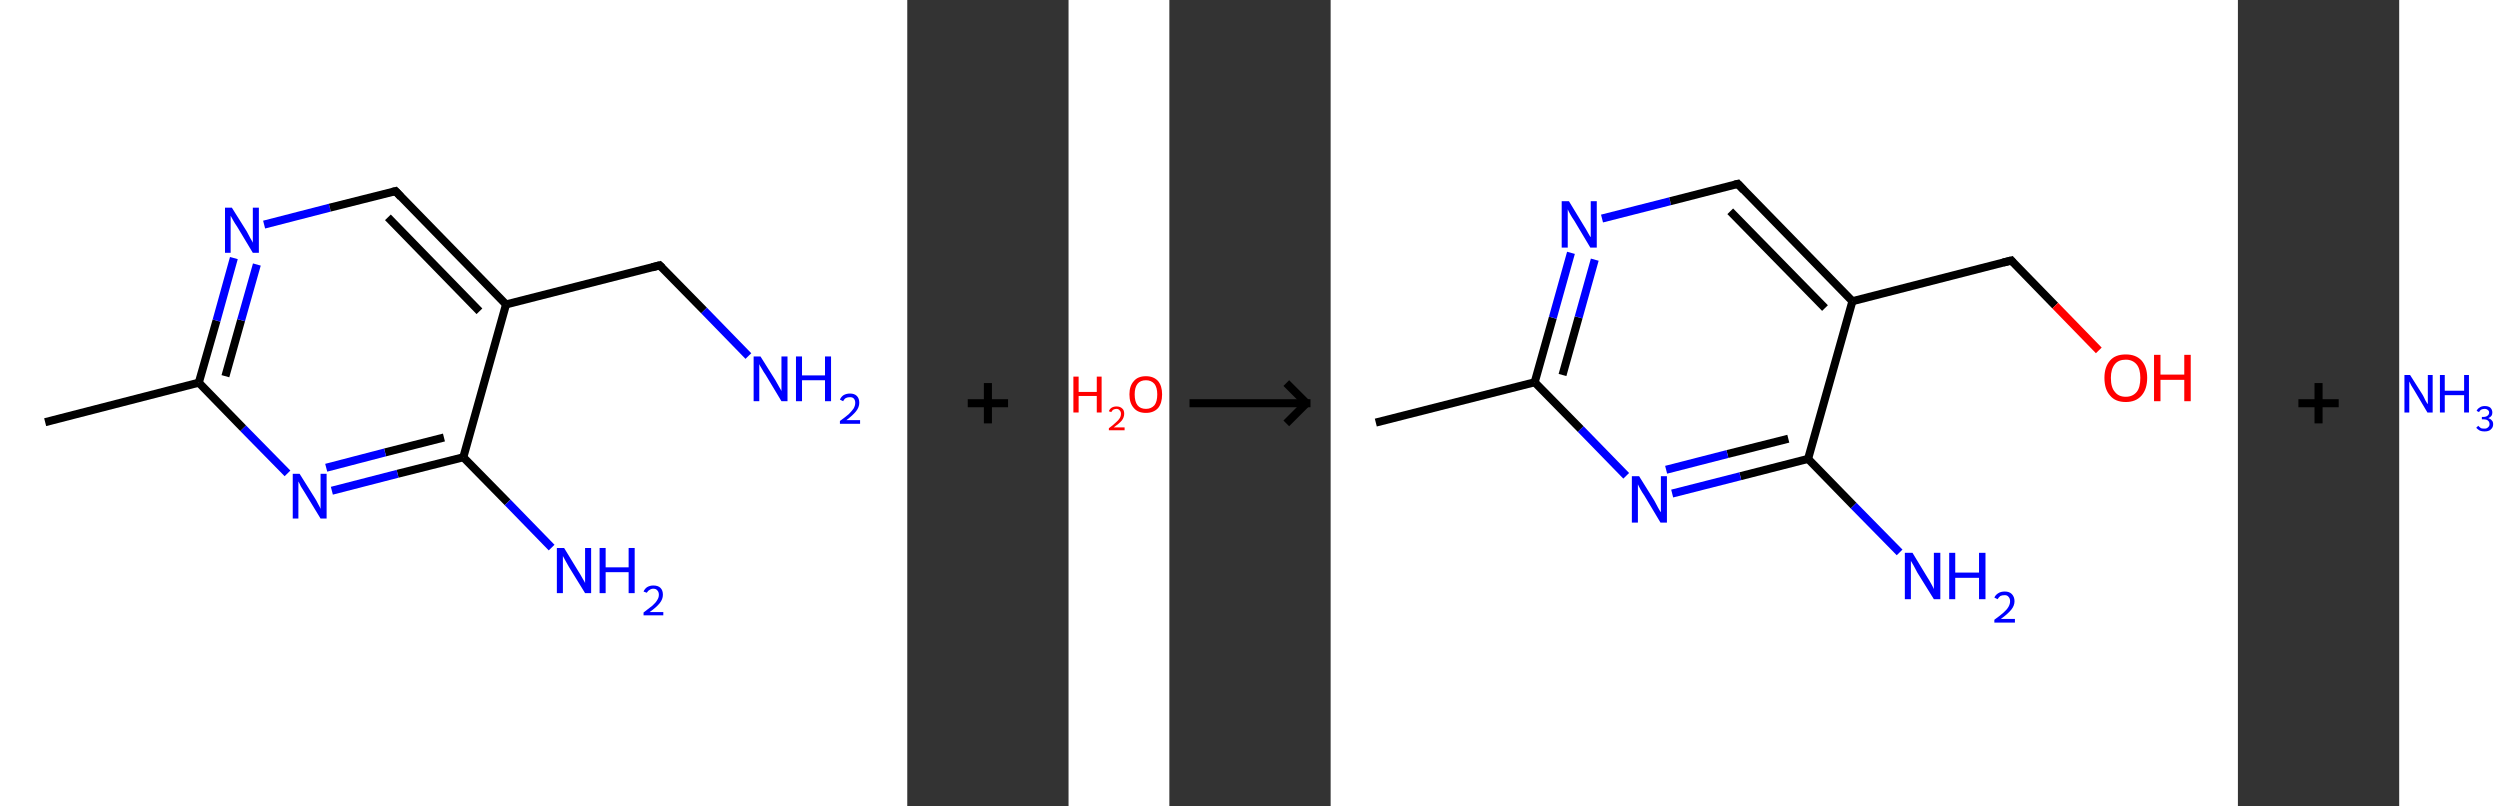 <?xml version='1.0' encoding='ASCII' standalone='yes'?>
<svg xmlns="http://www.w3.org/2000/svg" xmlns:xlink="http://www.w3.org/1999/xlink" version="1.1" width="620.0px" viewBox="0 0 620.0 200.0" height="200.0px">
  <rect x="0" y="0" width="620.0" height="200.0" fill="#333333" stroke="none"/>
  <g>
    <g transform="translate(0, 0) scale(1 1) "><!-- END OF HEADER -->
<rect style="opacity:1.0;fill:#FFFFFF;stroke:none" width="225.0" height="200.0" x="0.0" y="0.0"> </rect>
<path class="bond-0 atom-0 atom-1" d="M 11.2,104.7 L 49.3,94.9" style="fill:none;fill-rule:evenodd;stroke:#000000;stroke-width:2.0px;stroke-linecap:butt;stroke-linejoin:miter;stroke-opacity:1"/>
<path class="bond-1 atom-1 atom-2" d="M 49.3,94.9 L 53.7,79.5" style="fill:none;fill-rule:evenodd;stroke:#000000;stroke-width:2.0px;stroke-linecap:butt;stroke-linejoin:miter;stroke-opacity:1"/>
<path class="bond-1 atom-1 atom-2" d="M 53.7,79.5 L 58.0,64.0" style="fill:none;fill-rule:evenodd;stroke:#0000FF;stroke-width:2.0px;stroke-linecap:butt;stroke-linejoin:miter;stroke-opacity:1"/>
<path class="bond-1 atom-1 atom-2" d="M 55.9,93.3 L 59.8,79.4" style="fill:none;fill-rule:evenodd;stroke:#000000;stroke-width:2.0px;stroke-linecap:butt;stroke-linejoin:miter;stroke-opacity:1"/>
<path class="bond-1 atom-1 atom-2" d="M 59.8,79.4 L 63.7,65.6" style="fill:none;fill-rule:evenodd;stroke:#0000FF;stroke-width:2.0px;stroke-linecap:butt;stroke-linejoin:miter;stroke-opacity:1"/>
<path class="bond-2 atom-2 atom-3" d="M 65.5,55.7 L 81.8,51.5" style="fill:none;fill-rule:evenodd;stroke:#0000FF;stroke-width:2.0px;stroke-linecap:butt;stroke-linejoin:miter;stroke-opacity:1"/>
<path class="bond-2 atom-2 atom-3" d="M 81.8,51.5 L 98.1,47.4" style="fill:none;fill-rule:evenodd;stroke:#000000;stroke-width:2.0px;stroke-linecap:butt;stroke-linejoin:miter;stroke-opacity:1"/>
<path class="bond-3 atom-3 atom-4" d="M 98.1,47.4 L 125.5,75.5" style="fill:none;fill-rule:evenodd;stroke:#000000;stroke-width:2.0px;stroke-linecap:butt;stroke-linejoin:miter;stroke-opacity:1"/>
<path class="bond-3 atom-3 atom-4" d="M 96.2,53.9 L 118.9,77.2" style="fill:none;fill-rule:evenodd;stroke:#000000;stroke-width:2.0px;stroke-linecap:butt;stroke-linejoin:miter;stroke-opacity:1"/>
<path class="bond-4 atom-4 atom-5" d="M 125.5,75.5 L 163.6,65.8" style="fill:none;fill-rule:evenodd;stroke:#000000;stroke-width:2.0px;stroke-linecap:butt;stroke-linejoin:miter;stroke-opacity:1"/>
<path class="bond-5 atom-5 atom-6" d="M 163.6,65.8 L 174.6,77.0" style="fill:none;fill-rule:evenodd;stroke:#000000;stroke-width:2.0px;stroke-linecap:butt;stroke-linejoin:miter;stroke-opacity:1"/>
<path class="bond-5 atom-5 atom-6" d="M 174.6,77.0 L 185.6,88.3" style="fill:none;fill-rule:evenodd;stroke:#0000FF;stroke-width:2.0px;stroke-linecap:butt;stroke-linejoin:miter;stroke-opacity:1"/>
<path class="bond-6 atom-4 atom-7" d="M 125.5,75.5 L 114.9,113.4" style="fill:none;fill-rule:evenodd;stroke:#000000;stroke-width:2.0px;stroke-linecap:butt;stroke-linejoin:miter;stroke-opacity:1"/>
<path class="bond-7 atom-7 atom-8" d="M 114.9,113.4 L 125.9,124.6" style="fill:none;fill-rule:evenodd;stroke:#000000;stroke-width:2.0px;stroke-linecap:butt;stroke-linejoin:miter;stroke-opacity:1"/>
<path class="bond-7 atom-7 atom-8" d="M 125.9,124.6 L 136.8,135.8" style="fill:none;fill-rule:evenodd;stroke:#0000FF;stroke-width:2.0px;stroke-linecap:butt;stroke-linejoin:miter;stroke-opacity:1"/>
<path class="bond-8 atom-7 atom-9" d="M 114.9,113.4 L 98.6,117.5" style="fill:none;fill-rule:evenodd;stroke:#000000;stroke-width:2.0px;stroke-linecap:butt;stroke-linejoin:miter;stroke-opacity:1"/>
<path class="bond-8 atom-7 atom-9" d="M 98.6,117.5 L 82.3,121.7" style="fill:none;fill-rule:evenodd;stroke:#0000FF;stroke-width:2.0px;stroke-linecap:butt;stroke-linejoin:miter;stroke-opacity:1"/>
<path class="bond-8 atom-7 atom-9" d="M 110.1,108.5 L 95.5,112.2" style="fill:none;fill-rule:evenodd;stroke:#000000;stroke-width:2.0px;stroke-linecap:butt;stroke-linejoin:miter;stroke-opacity:1"/>
<path class="bond-8 atom-7 atom-9" d="M 95.5,112.2 L 80.9,116.0" style="fill:none;fill-rule:evenodd;stroke:#0000FF;stroke-width:2.0px;stroke-linecap:butt;stroke-linejoin:miter;stroke-opacity:1"/>
<path class="bond-9 atom-9 atom-1" d="M 71.3,117.4 L 60.3,106.2" style="fill:none;fill-rule:evenodd;stroke:#0000FF;stroke-width:2.0px;stroke-linecap:butt;stroke-linejoin:miter;stroke-opacity:1"/>
<path class="bond-9 atom-9 atom-1" d="M 60.3,106.2 L 49.3,94.9" style="fill:none;fill-rule:evenodd;stroke:#000000;stroke-width:2.0px;stroke-linecap:butt;stroke-linejoin:miter;stroke-opacity:1"/>
<path d="M 97.3,47.6 L 98.1,47.4 L 99.4,48.8" style="fill:none;stroke:#000000;stroke-width:2.0px;stroke-linecap:butt;stroke-linejoin:miter;stroke-opacity:1;"/>
<path d="M 161.7,66.3 L 163.6,65.8 L 164.2,66.4" style="fill:none;stroke:#000000;stroke-width:2.0px;stroke-linecap:butt;stroke-linejoin:miter;stroke-opacity:1;"/>
<path class="atom-2" d="M 57.5 51.5 L 61.2 57.4 Q 61.5 58.0, 62.1 59.1 Q 62.7 60.1, 62.7 60.2 L 62.7 51.5 L 64.2 51.5 L 64.2 62.7 L 62.7 62.7 L 58.8 56.2 Q 58.3 55.5, 57.8 54.6 Q 57.3 53.7, 57.2 53.5 L 57.2 62.7 L 55.8 62.7 L 55.8 51.5 L 57.5 51.5 " fill="#0000FF"/>
<path class="atom-6" d="M 188.6 88.4 L 192.3 94.3 Q 192.6 94.8, 193.2 95.9 Q 193.8 96.9, 193.8 97.0 L 193.8 88.4 L 195.3 88.4 L 195.3 99.5 L 193.8 99.5 L 189.9 93.0 Q 189.4 92.3, 188.9 91.4 Q 188.4 90.6, 188.3 90.3 L 188.3 99.5 L 186.9 99.5 L 186.9 88.4 L 188.6 88.4 " fill="#0000FF"/>
<path class="atom-6" d="M 197.4 88.4 L 198.9 88.4 L 198.9 93.1 L 204.6 93.1 L 204.6 88.4 L 206.1 88.4 L 206.1 99.5 L 204.6 99.5 L 204.6 94.3 L 198.9 94.3 L 198.9 99.5 L 197.4 99.5 L 197.4 88.4 " fill="#0000FF"/>
<path class="atom-6" d="M 208.3 99.1 Q 208.6 98.4, 209.2 98.0 Q 209.9 97.6, 210.8 97.6 Q 211.9 97.6, 212.5 98.2 Q 213.1 98.8, 213.1 99.9 Q 213.1 101.0, 212.3 102.0 Q 211.5 103.0, 209.9 104.2 L 213.3 104.2 L 213.3 105.1 L 208.3 105.1 L 208.3 104.4 Q 209.7 103.4, 210.5 102.7 Q 211.3 101.9, 211.7 101.3 Q 212.1 100.6, 212.1 99.9 Q 212.1 99.2, 211.7 98.8 Q 211.4 98.5, 210.8 98.5 Q 210.2 98.5, 209.8 98.7 Q 209.4 98.9, 209.1 99.5 L 208.3 99.1 " fill="#0000FF"/>
<path class="atom-8" d="M 139.9 135.9 L 143.5 141.8 Q 143.9 142.4, 144.5 143.5 Q 145.1 144.5, 145.1 144.6 L 145.1 135.9 L 146.6 135.9 L 146.6 147.1 L 145.1 147.1 L 141.1 140.6 Q 140.7 139.9, 140.2 139.0 Q 139.7 138.1, 139.6 137.9 L 139.6 147.1 L 138.1 147.1 L 138.1 135.9 L 139.9 135.9 " fill="#0000FF"/>
<path class="atom-8" d="M 148.7 135.9 L 150.2 135.9 L 150.2 140.7 L 155.9 140.7 L 155.9 135.9 L 157.4 135.9 L 157.4 147.1 L 155.9 147.1 L 155.9 141.9 L 150.2 141.9 L 150.2 147.1 L 148.7 147.1 L 148.7 135.9 " fill="#0000FF"/>
<path class="atom-8" d="M 159.6 146.7 Q 159.9 146.0, 160.5 145.6 Q 161.2 145.2, 162.0 145.2 Q 163.2 145.2, 163.8 145.8 Q 164.4 146.4, 164.4 147.5 Q 164.4 148.6, 163.6 149.6 Q 162.8 150.6, 161.1 151.8 L 164.5 151.8 L 164.5 152.6 L 159.6 152.6 L 159.6 151.9 Q 160.9 150.9, 161.8 150.2 Q 162.6 149.5, 163.0 148.8 Q 163.4 148.2, 163.4 147.5 Q 163.4 146.8, 163.0 146.4 Q 162.7 146.0, 162.0 146.0 Q 161.5 146.0, 161.1 146.3 Q 160.7 146.5, 160.4 147.0 L 159.6 146.7 " fill="#0000FF"/>
<path class="atom-9" d="M 74.3 117.5 L 78.0 123.4 Q 78.4 124.0, 78.9 125.0 Q 79.5 126.1, 79.5 126.2 L 79.5 117.5 L 81.0 117.5 L 81.0 128.6 L 79.5 128.6 L 75.6 122.2 Q 75.1 121.4, 74.6 120.6 Q 74.2 119.7, 74.0 119.4 L 74.0 128.6 L 72.6 128.6 L 72.6 117.5 L 74.3 117.5 " fill="#0000FF"/>
</g>
    <g transform="translate(225.0, 0) scale(1 1) "><line x1="15" y1="100" x2="25" y2="100" style="stroke:rgb(0,0,0);stroke-width:2"/>
  <line x1="20" y1="95" x2="20" y2="105" style="stroke:rgb(0,0,0);stroke-width:2"/>
</g>
    <g transform="translate(265.0, 0) scale(1 1) "><!-- END OF HEADER -->
<rect style="opacity:1.0;fill:#FFFFFF;stroke:none" width="25.0" height="200.0" x="0.0" y="0.0"> </rect>
<path class="atom-0" d="M 1.2 93.4 L 2.5 93.4 L 2.5 97.2 L 7.0 97.2 L 7.0 93.4 L 8.2 93.4 L 8.2 102.3 L 7.0 102.3 L 7.0 98.2 L 2.5 98.2 L 2.5 102.3 L 1.2 102.3 L 1.2 93.4 " fill="#FF0000"/>
<path class="atom-0" d="M 10.0 102.0 Q 10.2 101.4, 10.7 101.1 Q 11.2 100.8, 11.9 100.8 Q 12.8 100.8, 13.3 101.3 Q 13.8 101.7, 13.8 102.6 Q 13.8 103.5, 13.2 104.3 Q 12.5 105.1, 11.2 106.0 L 13.9 106.0 L 13.9 106.7 L 10.0 106.7 L 10.0 106.2 Q 11.1 105.4, 11.7 104.8 Q 12.4 104.2, 12.7 103.7 Q 13.0 103.2, 13.0 102.6 Q 13.0 102.1, 12.7 101.8 Q 12.4 101.4, 11.9 101.4 Q 11.5 101.4, 11.1 101.6 Q 10.8 101.8, 10.6 102.2 L 10.0 102.0 " fill="#FF0000"/>
<path class="atom-0" d="M 15.1 97.8 Q 15.1 95.7, 16.2 94.5 Q 17.2 93.3, 19.2 93.3 Q 21.1 93.3, 22.2 94.5 Q 23.2 95.7, 23.2 97.8 Q 23.2 100.0, 22.2 101.2 Q 21.1 102.4, 19.2 102.4 Q 17.2 102.4, 16.2 101.2 Q 15.1 100.0, 15.1 97.8 M 19.2 101.4 Q 20.5 101.4, 21.3 100.5 Q 22.0 99.6, 22.0 97.8 Q 22.0 96.1, 21.3 95.2 Q 20.5 94.3, 19.2 94.3 Q 17.8 94.3, 17.1 95.2 Q 16.4 96.1, 16.4 97.8 Q 16.4 99.6, 17.1 100.5 Q 17.8 101.4, 19.2 101.4 " fill="#FF0000"/>
</g>
    <g transform="translate(290.0, 0) scale(1 1) "><line x1="5" y1="100" x2="35" y2="100" style="stroke:rgb(0,0,0);stroke-width:2"/>
  <line x1="34" y1="100" x2="29" y2="95" style="stroke:rgb(0,0,0);stroke-width:2"/>
  <line x1="34" y1="100" x2="29" y2="105" style="stroke:rgb(0,0,0);stroke-width:2"/>
</g>
    <g transform="translate(330.0, 0) scale(1 1) "><!-- END OF HEADER -->
<rect style="opacity:1.0;fill:#FFFFFF;stroke:none" width="225.0" height="200.0" x="0.0" y="0.0"> </rect>
<path class="bond-0 atom-0 atom-1" d="M 11.2,104.8 L 50.6,94.8" style="fill:none;fill-rule:evenodd;stroke:#000000;stroke-width:2.0px;stroke-linecap:butt;stroke-linejoin:miter;stroke-opacity:1"/>
<path class="bond-1 atom-1 atom-2" d="M 50.6,94.8 L 55.1,78.8" style="fill:none;fill-rule:evenodd;stroke:#000000;stroke-width:2.0px;stroke-linecap:butt;stroke-linejoin:miter;stroke-opacity:1"/>
<path class="bond-1 atom-1 atom-2" d="M 55.1,78.8 L 59.6,62.7" style="fill:none;fill-rule:evenodd;stroke:#0000FF;stroke-width:2.0px;stroke-linecap:butt;stroke-linejoin:miter;stroke-opacity:1"/>
<path class="bond-1 atom-1 atom-2" d="M 57.5,93.0 L 61.5,78.7" style="fill:none;fill-rule:evenodd;stroke:#000000;stroke-width:2.0px;stroke-linecap:butt;stroke-linejoin:miter;stroke-opacity:1"/>
<path class="bond-1 atom-1 atom-2" d="M 61.5,78.7 L 65.5,64.4" style="fill:none;fill-rule:evenodd;stroke:#0000FF;stroke-width:2.0px;stroke-linecap:butt;stroke-linejoin:miter;stroke-opacity:1"/>
<path class="bond-2 atom-2 atom-3" d="M 67.3,54.2 L 84.2,49.9" style="fill:none;fill-rule:evenodd;stroke:#0000FF;stroke-width:2.0px;stroke-linecap:butt;stroke-linejoin:miter;stroke-opacity:1"/>
<path class="bond-2 atom-2 atom-3" d="M 84.2,49.9 L 101.0,45.6" style="fill:none;fill-rule:evenodd;stroke:#000000;stroke-width:2.0px;stroke-linecap:butt;stroke-linejoin:miter;stroke-opacity:1"/>
<path class="bond-3 atom-3 atom-4" d="M 101.0,45.6 L 129.4,74.7" style="fill:none;fill-rule:evenodd;stroke:#000000;stroke-width:2.0px;stroke-linecap:butt;stroke-linejoin:miter;stroke-opacity:1"/>
<path class="bond-3 atom-3 atom-4" d="M 99.1,52.4 L 122.6,76.4" style="fill:none;fill-rule:evenodd;stroke:#000000;stroke-width:2.0px;stroke-linecap:butt;stroke-linejoin:miter;stroke-opacity:1"/>
<path class="bond-4 atom-4 atom-5" d="M 129.4,74.7 L 168.8,64.6" style="fill:none;fill-rule:evenodd;stroke:#000000;stroke-width:2.0px;stroke-linecap:butt;stroke-linejoin:miter;stroke-opacity:1"/>
<path class="bond-5 atom-5 atom-6" d="M 168.8,64.6 L 179.7,75.8" style="fill:none;fill-rule:evenodd;stroke:#000000;stroke-width:2.0px;stroke-linecap:butt;stroke-linejoin:miter;stroke-opacity:1"/>
<path class="bond-5 atom-5 atom-6" d="M 179.7,75.8 L 190.5,86.9" style="fill:none;fill-rule:evenodd;stroke:#FF0000;stroke-width:2.0px;stroke-linecap:butt;stroke-linejoin:miter;stroke-opacity:1"/>
<path class="bond-6 atom-4 atom-7" d="M 129.4,74.7 L 118.4,113.8" style="fill:none;fill-rule:evenodd;stroke:#000000;stroke-width:2.0px;stroke-linecap:butt;stroke-linejoin:miter;stroke-opacity:1"/>
<path class="bond-7 atom-7 atom-8" d="M 118.4,113.8 L 129.7,125.4" style="fill:none;fill-rule:evenodd;stroke:#000000;stroke-width:2.0px;stroke-linecap:butt;stroke-linejoin:miter;stroke-opacity:1"/>
<path class="bond-7 atom-7 atom-8" d="M 129.7,125.4 L 141.1,137.0" style="fill:none;fill-rule:evenodd;stroke:#0000FF;stroke-width:2.0px;stroke-linecap:butt;stroke-linejoin:miter;stroke-opacity:1"/>
<path class="bond-8 atom-7 atom-9" d="M 118.4,113.8 L 101.6,118.1" style="fill:none;fill-rule:evenodd;stroke:#000000;stroke-width:2.0px;stroke-linecap:butt;stroke-linejoin:miter;stroke-opacity:1"/>
<path class="bond-8 atom-7 atom-9" d="M 101.6,118.1 L 84.7,122.4" style="fill:none;fill-rule:evenodd;stroke:#0000FF;stroke-width:2.0px;stroke-linecap:butt;stroke-linejoin:miter;stroke-opacity:1"/>
<path class="bond-8 atom-7 atom-9" d="M 113.5,108.8 L 98.4,112.6" style="fill:none;fill-rule:evenodd;stroke:#000000;stroke-width:2.0px;stroke-linecap:butt;stroke-linejoin:miter;stroke-opacity:1"/>
<path class="bond-8 atom-7 atom-9" d="M 98.4,112.6 L 83.2,116.5" style="fill:none;fill-rule:evenodd;stroke:#0000FF;stroke-width:2.0px;stroke-linecap:butt;stroke-linejoin:miter;stroke-opacity:1"/>
<path class="bond-9 atom-9 atom-1" d="M 73.3,118.0 L 62.0,106.4" style="fill:none;fill-rule:evenodd;stroke:#0000FF;stroke-width:2.0px;stroke-linecap:butt;stroke-linejoin:miter;stroke-opacity:1"/>
<path class="bond-9 atom-9 atom-1" d="M 62.0,106.4 L 50.6,94.8" style="fill:none;fill-rule:evenodd;stroke:#000000;stroke-width:2.0px;stroke-linecap:butt;stroke-linejoin:miter;stroke-opacity:1"/>
<path d="M 100.2,45.8 L 101.0,45.6 L 102.4,47.1" style="fill:none;stroke:#000000;stroke-width:2.0px;stroke-linecap:butt;stroke-linejoin:miter;stroke-opacity:1;"/>
<path d="M 166.8,65.1 L 168.8,64.6 L 169.3,65.2" style="fill:none;stroke:#000000;stroke-width:2.0px;stroke-linecap:butt;stroke-linejoin:miter;stroke-opacity:1;"/>
<path class="atom-2" d="M 59.1 49.9 L 62.8 56.0 Q 63.2 56.6, 63.8 57.7 Q 64.4 58.8, 64.5 58.8 L 64.5 49.9 L 66.0 49.9 L 66.0 61.4 L 64.4 61.4 L 60.4 54.7 Q 59.9 54.0, 59.4 53.1 Q 58.9 52.2, 58.8 51.9 L 58.8 61.4 L 57.3 61.4 L 57.3 49.9 L 59.1 49.9 " fill="#0000FF"/>
<path class="atom-6" d="M 191.9 93.7 Q 191.9 91.0, 193.3 89.4 Q 194.6 87.9, 197.2 87.9 Q 199.7 87.9, 201.1 89.4 Q 202.5 91.0, 202.5 93.7 Q 202.5 96.5, 201.1 98.1 Q 199.7 99.7, 197.2 99.7 Q 194.6 99.7, 193.3 98.1 Q 191.9 96.6, 191.9 93.7 M 197.2 98.4 Q 198.9 98.4, 199.9 97.2 Q 200.8 96.1, 200.8 93.7 Q 200.8 91.5, 199.9 90.4 Q 198.9 89.2, 197.2 89.2 Q 195.4 89.2, 194.5 90.3 Q 193.5 91.5, 193.5 93.7 Q 193.5 96.1, 194.5 97.2 Q 195.4 98.4, 197.2 98.4 " fill="#FF0000"/>
<path class="atom-6" d="M 204.2 88.0 L 205.8 88.0 L 205.8 92.9 L 211.7 92.9 L 211.7 88.0 L 213.3 88.0 L 213.3 99.5 L 211.7 99.5 L 211.7 94.2 L 205.8 94.2 L 205.8 99.5 L 204.2 99.5 L 204.2 88.0 " fill="#FF0000"/>
<path class="atom-8" d="M 144.3 137.1 L 148.0 143.2 Q 148.4 143.8, 149.0 144.9 Q 149.6 146.0, 149.6 146.1 L 149.6 137.1 L 151.2 137.1 L 151.2 148.6 L 149.6 148.6 L 145.5 142.0 Q 145.1 141.2, 144.6 140.3 Q 144.1 139.4, 143.9 139.1 L 143.9 148.6 L 142.4 148.6 L 142.4 137.1 L 144.3 137.1 " fill="#0000FF"/>
<path class="atom-8" d="M 153.4 137.1 L 154.9 137.1 L 154.9 142.0 L 160.8 142.0 L 160.8 137.1 L 162.4 137.1 L 162.4 148.6 L 160.8 148.6 L 160.8 143.3 L 154.9 143.3 L 154.9 148.6 L 153.4 148.6 L 153.4 137.1 " fill="#0000FF"/>
<path class="atom-8" d="M 164.6 148.2 Q 164.9 147.5, 165.6 147.1 Q 166.2 146.7, 167.2 146.7 Q 168.3 146.7, 168.9 147.3 Q 169.6 148.0, 169.6 149.1 Q 169.6 150.2, 168.8 151.2 Q 167.9 152.3, 166.2 153.5 L 169.7 153.5 L 169.7 154.4 L 164.6 154.4 L 164.6 153.7 Q 166.0 152.7, 166.9 151.9 Q 167.7 151.2, 168.1 150.5 Q 168.5 149.8, 168.5 149.1 Q 168.5 148.4, 168.1 148.0 Q 167.8 147.6, 167.2 147.6 Q 166.5 147.6, 166.1 147.8 Q 165.7 148.1, 165.4 148.6 L 164.6 148.2 " fill="#0000FF"/>
<path class="atom-9" d="M 76.5 118.1 L 80.3 124.2 Q 80.6 124.8, 81.2 125.9 Q 81.8 127.0, 81.9 127.0 L 81.9 118.1 L 83.4 118.1 L 83.4 129.6 L 81.8 129.6 L 77.8 122.9 Q 77.3 122.2, 76.8 121.3 Q 76.3 120.4, 76.2 120.1 L 76.2 129.6 L 74.7 129.6 L 74.7 118.1 L 76.5 118.1 " fill="#0000FF"/>
</g>
    <g transform="translate(555.0, 0) scale(1 1) "><line x1="15" y1="100" x2="25" y2="100" style="stroke:rgb(0,0,0);stroke-width:2"/>
  <line x1="20" y1="95" x2="20" y2="105" style="stroke:rgb(0,0,0);stroke-width:2"/>
</g>
    <g transform="translate(595.0, 0) scale(1 1) "><!-- END OF HEADER -->
<rect style="opacity:1.0;fill:#FFFFFF;stroke:none" width="25.0" height="200.0" x="0.0" y="0.0"> </rect>
<path class="atom-0" d="M 2.7 93.0 L 5.8 97.9 Q 6.1 98.4, 6.5 99.3 Q 7.0 100.2, 7.1 100.2 L 7.1 93.0 L 8.3 93.0 L 8.3 102.3 L 7.0 102.3 L 3.8 96.9 Q 3.4 96.3, 3.0 95.6 Q 2.6 94.8, 2.5 94.6 L 2.5 102.3 L 1.3 102.3 L 1.3 93.0 L 2.7 93.0 " fill="#0000FF"/>
<path class="atom-0" d="M 10.1 93.0 L 11.3 93.0 L 11.3 96.9 L 16.1 96.9 L 16.1 93.0 L 17.3 93.0 L 17.3 102.3 L 16.1 102.3 L 16.1 98.0 L 11.3 98.0 L 11.3 102.3 L 10.1 102.3 L 10.1 93.0 " fill="#0000FF"/>
<path class="atom-0" d="M 22.1 103.7 Q 22.7 103.9, 23.0 104.3 Q 23.3 104.6, 23.3 105.2 Q 23.3 105.8, 23.0 106.2 Q 22.7 106.6, 22.3 106.8 Q 21.8 107.0, 21.2 107.0 Q 20.5 107.0, 20.0 106.8 Q 19.5 106.5, 19.1 106.1 L 19.6 105.6 Q 20.0 106.0, 20.3 106.2 Q 20.6 106.3, 21.2 106.3 Q 21.7 106.3, 22.0 106.0 Q 22.4 105.7, 22.4 105.2 Q 22.4 104.6, 22.0 104.3 Q 21.7 104.0, 20.9 104.0 L 20.5 104.0 L 20.5 103.4 L 20.9 103.4 Q 21.5 103.4, 21.9 103.1 Q 22.3 102.8, 22.3 102.3 Q 22.3 101.9, 22.0 101.7 Q 21.7 101.4, 21.2 101.4 Q 20.7 101.4, 20.3 101.6 Q 20.0 101.8, 19.8 102.2 L 19.2 101.9 Q 19.4 101.4, 19.9 101.1 Q 20.4 100.7, 21.2 100.7 Q 22.1 100.7, 22.6 101.1 Q 23.1 101.6, 23.1 102.3 Q 23.1 102.8, 22.9 103.1 Q 22.6 103.5, 22.1 103.7 " fill="#0000FF"/>
</g>
  </g>
</svg>
